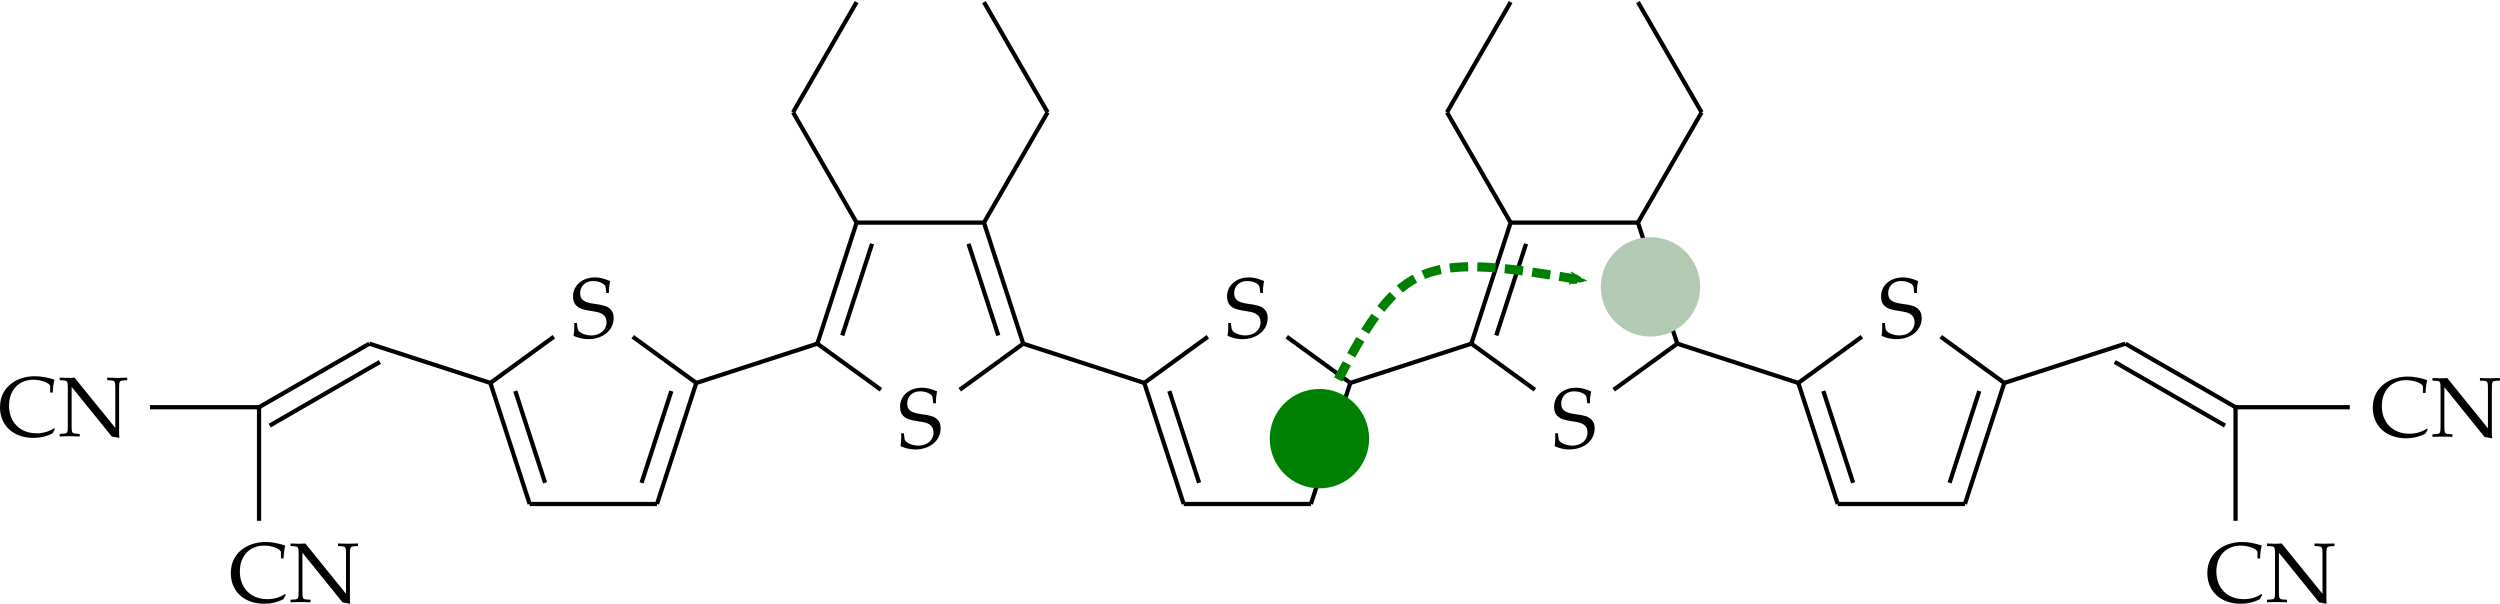 <?xml version="1.0" encoding="UTF-8" standalone="no"?>
<!-- Created with Inkscape (http://www.inkscape.org/) -->

<svg
   xmlns:ns0="http://www.iki.fi/pav/software/textext/"
   xmlns:dc="http://purl.org/dc/elements/1.1/"
   xmlns:cc="http://creativecommons.org/ns#"
   xmlns:rdf="http://www.w3.org/1999/02/22-rdf-syntax-ns#"
   xmlns:svg="http://www.w3.org/2000/svg"
   xmlns="http://www.w3.org/2000/svg"
   xmlns:sodipodi="http://sodipodi.sourceforge.net/DTD/sodipodi-0.dtd"
   xmlns:inkscape="http://www.inkscape.org/namespaces/inkscape"
   width="408.561"
   height="98.668"
   id="svg5357"
   version="1.1"
   inkscape:version="0.48.3.1 r9886"
   sodipodi:docname="New document 8">
  <sodipodi:namedview
     id="base"
     pagecolor="#ffffff"
     bordercolor="#666666"
     borderopacity="1.0"
     inkscape:pageopacity="0.0"
     inkscape:pageshadow="2"
     inkscape:zoom="2.56"
     inkscape:cx="196.25331"
     inkscape:cy="111.57602"
     inkscape:document-units="px"
     inkscape:current-layer="g7787"
     showgrid="false"
     inkscape:window-width="1596"
     inkscape:window-height="1161"
     inkscape:window-x="0"
     inkscape:window-y="37"
     inkscape:window-maximized="0"
     fit-margin-top="0"
     fit-margin-left="0"
     fit-margin-right="0"
     fit-margin-bottom="0" />
  <defs
     id="defs5359">
    <marker
       style="overflow:visible"
       id="Arrow2Mend"
       refX="0"
       refY="0"
       orient="auto"
       inkscape:stockid="Arrow2Mend">
      <path
         transform="scale(-0.6,-0.6)"
         d="M 8.719,4.034 -2.207,0.016 8.719,-4.002 c -1.745,2.372 -1.735,5.617 -6e-7,8.035 z"
         style="fill-rule:evenodd;stroke-width:0.625;stroke-linejoin:round"
         id="path9147"
         inkscape:connector-curvature="0" />
    </marker>
    <marker
       style="overflow:visible"
       id="Arrow2MendX"
       refX="0"
       refY="0"
       orient="auto"
       inkscape:stockid="Arrow2MendX">
      <path
         transform="scale(-0.6,-0.6)"
         d="M 8.719,4.034 -2.207,0.016 8.719,-4.002 c -1.745,2.372 -1.735,5.617 -6e-7,8.035 z"
         style="fill:#008000;fill-rule:evenodd;stroke:#008000;stroke-width:0.625;stroke-linejoin:round"
         id="path9566"
         inkscape:connector-curvature="0" />
    </marker>
  </defs>
  <g
     id="layer1"
     inkscape:groupmode="layer"
     inkscape:label="Layer 1"
     transform="translate(-85.679,-449.087)">
    <g
       id="g7787"
       transform="matrix(1.1,0,0,-1.1,-220,825)"
       xml:space="preserve"
       stroke-miterlimit="10.433"
       font-style="normal"
       font-variant="normal"
       font-weight="normal"
       font-stretch="normal"
       font-size-adjust="none"
       letter-spacing="normal"
       word-spacing="normal"
       ns0:text="\n\\begin{figure}\n    \\centering\n    \\footnotesize\n    \\setatomsep{1.5em}\n    \\chemfig{ CN-[,1.3](-[6,1.3]CN)=_[:30]-[:-18]*5(=-=(-*5(-S-(-*5(=-=(-*5(-S-(-*5(=-=(-[:+18]=_[:-30](-[6,1.3]CN)-[0,1.3]CN)-S-))=(-[:60]-[::60])-(-[:120]-[::-60])=))-S-))=(-[:60]-[::60])-(-[:120]-[::-60])=))-S-)\n    }\n    \\caption{Chemical structure of DCV5T-ethyl, dielectric constant $\\varepsilon_r = 3.5$\\cite{schulze_j_appl_phys_2008}.}\n    \\label{struct_dcv5t-ethyl}\n\\end{figure} "
       ns0:preamble="/home/oelerich/Workspace/MasterThesis/sources/preamble.inc"
       style="font-style:normal;font-variant:normal;font-weight:normal;font-stretch:normal;letter-spacing:normal;word-spacing:normal;text-anchor:start;fill:none;stroke:#000000;stroke-linecap:butt;stroke-linejoin:miter;stroke-miterlimit:10.433;stroke-opacity:1;stroke-dasharray:none;stroke-dashoffset:0">
<path
   style="fill:#000000;stroke-width:0"
   inkscape:connector-curvature="0"
   d="m 286.052,277.997 -0.111,0.127 c -0.791,-0.506 -1.661,-0.759 -2.61,-0.759 -2.452,0 -4.097,1.629 -4.097,4.112 0,2.309 1.439,3.844 3.606,3.844 1.234,0 2.499,-0.506 2.499,-0.996 v -0.902 h 0.395 c 0.016,0.633 0.063,1.076 0.237,1.914 -1.06,0.348 -1.993,0.506 -2.91,0.506 -1.091,0 -2.135,-0.253 -2.974,-0.743 -1.439,-0.854 -2.199,-2.167 -2.199,-3.859 0,-2.721 1.993,-4.555 4.951,-4.555 1.044,0 1.993,0.221 2.863,0.68 z"
   id="path7789" />
<path
   style="fill:#000000;stroke-width:0"
   inkscape:connector-curvature="0"
   d="m 288.282,285.589 -0.063,0.016 -0.063,0 -0.063,0 -0.047,0 -0.063,0 -0.048,0 -0.047,0 -0.048,0 -0.047,0 -0.032,0 -0.047,0 -0.048,0 -0.063,0 -0.079,0 -0.079,0 -0.079,0.016 -0.047,0 -0.032,0 -0.048,0 -0.048,0 -0.047,0 -0.048,0 -0.047,0 -0.048,0 -0.048,0 -0.063,0.016 -0.063,0 -0.063,0 v -0.38 l 0.554,-0.032 c 0.585,-0.047 0.648,-0.158 0.648,-1.139 v -5.647 c 0,-0.981 -0.063,-1.091 -0.648,-1.123 l -0.554,-0.047 v -0.38 c 1.25,0.048 1.25,0.048 1.471,0.048 0.19,0 0.19,0 1.503,-0.048 v 0.38 l -0.554,0.047 c -0.585,0.032 -0.649,0.142 -0.649,1.123 v 5.821 l 5.963,-7.371 1.139,-0.206 c 0,0.048 0,0.063 -0.016,0.142 -0.016,0.142 -0.032,0.253 -0.032,0.316 v 6.944 c 0,0.981 0.063,1.091 0.649,1.139 l 0.554,0.032 v 0.38 c -1.329,-0.048 -1.329,-0.048 -1.518,-0.048 -0.206,0 -0.206,0 -1.455,0.048 v -0.38 l 0.554,-0.032 c 0.585,-0.047 0.648,-0.158 0.648,-1.139 v -5.916 l -6.058,7.466 z"
   id="path7791" />
<line
   style="stroke-width:0.63"
   x1="300.176"
   y1="281.24"
   x2="316.373"
   y2="281.24"
   id="line7793" />
<path
   style="fill:#000000;stroke-width:0"
   inkscape:connector-curvature="0"
   d="m 320.343,253.354 -0.111,0.127 c -0.791,-0.506 -1.661,-0.759 -2.61,-0.759 -2.452,0 -4.097,1.629 -4.097,4.112 0,2.309 1.439,3.844 3.606,3.844 1.234,0 2.499,-0.506 2.499,-0.996 v -0.902 h 0.395 c 0.016,0.633 0.063,1.091 0.237,1.914 -1.076,0.348 -1.993,0.522 -2.91,0.522 -1.091,0 -2.135,-0.269 -2.989,-0.759 -1.424,-0.838 -2.183,-2.167 -2.183,-3.859 0,-2.721 1.993,-4.555 4.951,-4.555 1.044,0 1.993,0.221 2.863,0.68 z"
   id="path7795" />
<path
   style="fill:#000000;stroke-width:0"
   inkscape:connector-curvature="0"
   d="m 322.574,260.962 -0.063,0 -0.063,0 -0.063,0 -0.048,0 -0.063,0 -0.048,0 -0.047,0 -0.048,0 -0.047,0 -0.032,0 -0.047,0 -0.048,0 -0.079,0 -0.063,0.016 -0.079,0 -0.079,0 -0.048,0 -0.032,0 -0.048,0 -0.047,0 -0.048,0 -0.047,0 -0.048,0 -0.048,0 -0.047,0.016 -0.063,0 -0.063,0 -0.063,0 v -0.38 l 0.554,-0.032 c 0.585,-0.047 0.649,-0.158 0.649,-1.139 v -5.647 c 0,-0.981 -0.063,-1.091 -0.649,-1.123 l -0.554,-0.032 v -0.38 c 1.25,0.032 1.25,0.032 1.471,0.032 0.174,0 0.174,0 1.503,-0.032 v 0.38 l -0.554,0.032 c -0.585,0.032 -0.648,0.142 -0.648,1.123 v 5.821 l 5.963,-7.371 1.139,-0.206 c 0,0.047 0,0.063 -0.016,0.158 -0.016,0.127 -0.032,0.237 -0.032,0.316 v 6.928 c 0,0.981 0.063,1.091 0.648,1.139 l 0.554,0.032 v 0.38 c -1.329,-0.032 -1.329,-0.032 -1.518,-0.032 -0.206,0 -0.206,0 -1.455,0.032 v -0.38 l 0.554,-0.032 c 0.585,-0.047 0.633,-0.158 0.633,-1.139 v -5.916 l -6.042,7.466 z"
   id="path7797" />
<line
   style="stroke-width:0.63"
   x1="316.373"
   y1="281.24"
   x2="316.373"
   y2="264.363"
   id="line7799" />
<line
   style="stroke-width:0.63"
   x1="316.373"
   y1="281.24"
   x2="332.76"
   y2="290.682"
   id="line7801" />
<line
   style="stroke-width:0.63"
   x1="317.955"
   y1="278.503"
   x2="334.326"
   y2="287.962"
   id="line7803" />
<line
   style="stroke-width:0.63"
   x1="332.76"
   y1="290.682"
   x2="350.744"
   y2="284.846"
   id="line7805" />
<line
   style="stroke-width:0.63"
   x1="350.744"
   y1="284.846"
   x2="356.581"
   y2="266.862"
   id="line7807" />
<line
   style="stroke-width:0.63"
   x1="354.445"
   y1="283.644"
   x2="358.874"
   y2="270.009"
   id="line7809" />
<line
   style="stroke-width:0.63"
   x1="356.581"
   y1="266.862"
   x2="375.498"
   y2="266.862"
   id="line7811" />
<line
   style="stroke-width:0.63"
   x1="375.498"
   y1="266.862"
   x2="381.335"
   y2="284.846"
   id="line7813" />
<line
   style="stroke-width:0.63"
   x1="373.205"
   y1="270.009"
   x2="377.633"
   y2="283.644"
   id="line7815" />
<line
   style="stroke-width:0.63"
   x1="381.335"
   y1="284.846"
   x2="399.319"
   y2="290.682"
   id="line7817" />
<path
   style="fill:#000000;stroke-width:0"
   inkscape:connector-curvature="0"
   d="m 416.939,281.825 0,0.063 0,0.063 0,0.127 0,0.111 0,0.111 0.016,0.095 0,0.111 0.016,0.111 0,0.095 0.016,0.111 0.016,0.095 0.016,0.111 0.016,0.111 0.016,0.111 0.016,0.111 0.016,0.063 0,0.063 0.016,0.063 0.016,0.047 c -1.012,0.411 -1.582,0.538 -2.262,0.538 -1.882,0 -3.243,-1.186 -3.243,-2.831 0,-0.617 0.158,-1.06 0.522,-1.408 0.427,-0.395 1.012,-0.585 2.23,-0.759 0.981,-0.127 1.408,-0.269 1.74,-0.554 0.332,-0.269 0.475,-0.633 0.475,-1.107 0,-1.139 -0.933,-1.946 -2.246,-1.946 -1.012,0 -1.993,0.475 -2.056,0.996 l -0.095,0.838 h -0.411 c 0.016,-0.221 0.016,-0.427 0.016,-0.49 0,-0.585 -0.032,-0.87 -0.095,-1.424 0.712,-0.316 1.439,-0.49 2.167,-0.49 2.199,0 3.78,1.329 3.78,3.148 0,0.601 -0.158,1.012 -0.506,1.329 -0.443,0.427 -0.981,0.585 -2.388,0.775 -1.534,0.206 -2.072,0.617 -2.072,1.582 0,1.06 0.791,1.803 1.898,1.803 0.49,0 0.949,-0.095 1.297,-0.285 0.411,-0.206 0.554,-0.395 0.585,-0.759 l 0.079,-0.728 z"
   id="path7819" />
<line
   style="stroke-width:0.63"
   x1="399.319"
   y1="290.682"
   x2="408.762"
   y2="283.834"
   id="line7821" />
<line
   style="stroke-width:0.63"
   x1="420.482"
   y1="283.834"
   x2="429.909"
   y2="290.682"
   id="line7823" />
<line
   style="stroke-width:0.63"
   x1="429.909"
   y1="290.682"
   x2="447.894"
   y2="284.846"
   id="line7825" />
<line
   style="stroke-width:0.63"
   x1="447.894"
   y1="284.846"
   x2="453.746"
   y2="266.862"
   id="line7827" />
<line
   style="stroke-width:0.63"
   x1="451.611"
   y1="283.644"
   x2="456.039"
   y2="270.009"
   id="line7829" />
<line
   style="stroke-width:0.63"
   x1="453.746"
   y1="266.862"
   x2="472.648"
   y2="266.862"
   id="line7831" />
<line
   style="stroke-width:0.63"
   x1="472.648"
   y1="266.862"
   x2="478.5"
   y2="284.846"
   id="line7833" />

<line
   style="stroke-width:0.63"
   x1="478.5"
   y1="284.846"
   x2="496.484"
   y2="290.682"
   id="line7837" />
<path
   style="fill:#000000;stroke-width:0"
   inkscape:connector-curvature="0"
   d="m 514.105,281.825 0,0.063 0,0.063 0,0.127 0,0.111 0,0.111 0,0.095 0.016,0.111 0,0.111 0.016,0.095 0.016,0.111 0.016,0.095 0.016,0.111 0.016,0.111 0.016,0.111 0.016,0.111 0.016,0.063 0,0.063 0.016,0.063 0.016,0.047 c -1.012,0.411 -1.582,0.538 -2.278,0.538 -1.866,0 -3.227,-1.186 -3.227,-2.831 0,-0.617 0.158,-1.06 0.522,-1.408 0.427,-0.395 1.012,-0.585 2.23,-0.759 0.965,-0.127 1.408,-0.269 1.74,-0.554 0.332,-0.269 0.475,-0.633 0.475,-1.107 0,-1.139 -0.949,-1.946 -2.246,-1.946 -1.012,0 -1.993,0.475 -2.056,0.996 l -0.095,0.838 h -0.411 c 0.016,-0.221 0.016,-0.427 0.016,-0.49 0,-0.585 -0.032,-0.87 -0.095,-1.424 0.712,-0.316 1.439,-0.49 2.167,-0.49 2.199,0 3.78,1.329 3.78,3.148 0,0.601 -0.158,1.012 -0.522,1.329 -0.427,0.427 -0.965,0.585 -2.373,0.775 -1.534,0.206 -2.072,0.617 -2.072,1.582 0,1.06 0.791,1.803 1.898,1.803 0.49,0 0.949,-0.095 1.297,-0.285 0.411,-0.206 0.554,-0.395 0.585,-0.759 l 0.079,-0.728 z"
   id="path7839" />
<line
   style="stroke-width:0.63"
   x1="496.484"
   y1="290.682"
   x2="505.927"
   y2="283.834"
   id="line7841" />
<line
   style="stroke-width:0.63"
   x1="517.632"
   y1="283.834"
   x2="527.075"
   y2="290.682"
   id="line7843" />
<line
   style="stroke-width:0.63"
   x1="527.075"
   y1="290.682"
   x2="545.059"
   y2="284.846"
   id="line7845" />
<line
   style="stroke-width:0.63"
   x1="545.059"
   y1="284.846"
   x2="550.911"
   y2="266.862"
   id="line7847" />
<line
   style="stroke-width:0.63"
   x1="548.776"
   y1="283.644"
   x2="553.205"
   y2="270.009"
   id="line7849" />
<line
   style="stroke-width:0.63"
   x1="550.911"
   y1="266.862"
   x2="569.813"
   y2="266.862"
   id="line7851" />
<line
   style="stroke-width:0.63"
   x1="569.813"
   y1="266.862"
   x2="575.665"
   y2="284.846"
   id="line7853" />
<line
   style="stroke-width:0.63"
   x1="567.535"
   y1="270.009"
   x2="571.948"
   y2="283.644"
   id="line7855" />
<line
   style="stroke-width:0.63"
   x1="575.665"
   y1="284.846"
   x2="593.649"
   y2="290.682"
   id="line7857" />
<line
   style="stroke-width:0.63"
   x1="593.649"
   y1="290.682"
   x2="610.02"
   y2="281.24"
   id="line7859" />
<line
   style="stroke-width:0.63"
   x1="592.068"
   y1="287.962"
   x2="608.454"
   y2="278.503"
   id="line7861" />
<path
   style="fill:#000000;stroke-width:0"
   inkscape:connector-curvature="0"
   d="m 613.99,253.354 -0.127,0.127 c -0.775,-0.506 -1.645,-0.759 -2.594,-0.759 -2.467,0 -4.097,1.629 -4.097,4.112 0,2.309 1.439,3.844 3.606,3.844 1.234,0 2.499,-0.506 2.499,-0.996 v -0.902 h 0.395 c 0,0.633 0.063,1.091 0.237,1.914 -1.076,0.348 -1.993,0.522 -2.91,0.522 -1.091,0 -2.135,-0.269 -2.989,-0.759 -1.424,-0.838 -2.183,-2.167 -2.183,-3.859 0,-2.721 1.993,-4.555 4.951,-4.555 1.044,0 1.977,0.221 2.847,0.68 z"
   id="path7863" />
<path
   style="fill:#000000;stroke-width:0"
   inkscape:connector-curvature="0"
   d="m 616.205,260.962 -0.063,0 -0.063,0 -0.048,0 -0.063,0 -0.048,0 -0.047,0 -0.048,0 -0.048,0 -0.048,0 -0.047,0 -0.032,0 -0.048,0 -0.079,0 -0.079,0.016 -0.063,0 -0.079,0 -0.048,0 -0.048,0 -0.032,0 -0.048,0 -0.048,0 -0.048,0 -0.048,0 -0.047,0 -0.063,0.016 -0.048,0 -0.063,0 -0.063,0 v -0.38 l 0.554,-0.032 c 0.585,-0.047 0.633,-0.158 0.633,-1.139 v -5.647 c 0,-0.981 -0.048,-1.091 -0.633,-1.123 l -0.554,-0.032 v -0.38 c 1.25,0.032 1.25,0.032 1.455,0.032 0.19,0 0.19,0 1.518,-0.032 v 0.38 l -0.554,0.032 c -0.585,0.032 -0.648,0.142 -0.648,1.123 v 5.821 l 5.963,-7.371 1.123,-0.206 c 0,0.047 0,0.063 -0.016,0.158 0,0.127 -0.016,0.237 -0.016,0.316 v 6.928 c 0,0.981 0.063,1.091 0.649,1.139 l 0.554,0.032 v 0.38 c -1.329,-0.032 -1.329,-0.032 -1.518,-0.032 -0.206,0 -0.206,0 -1.455,0.032 v -0.38 l 0.554,-0.032 c 0.569,-0.047 0.633,-0.158 0.633,-1.139 v -5.916 l -6.058,7.466 z"
   id="path7865" />
<line
   style="stroke-width:0.63"
   x1="610.02"
   y1="281.24"
   x2="610.02"
   y2="264.363"
   id="line7867" />
<path
   style="fill:#000000;stroke-width:0"
   inkscape:connector-curvature="0"
   d="m 638.57,277.934 -0.111,0.127 c -0.791,-0.506 -1.661,-0.759 -2.61,-0.759 -2.452,0 -4.097,1.645 -4.097,4.112 0,2.309 1.439,3.844 3.606,3.844 1.234,0 2.499,-0.49 2.499,-0.981 v -0.917 h 0.395 c 0.016,0.633 0.063,1.091 0.237,1.914 -1.076,0.348 -1.993,0.522 -2.91,0.522 -1.091,0 -2.135,-0.269 -2.989,-0.759 -1.424,-0.838 -2.183,-2.167 -2.183,-3.859 0,-2.721 1.993,-4.555 4.951,-4.555 1.044,0 1.993,0.237 2.863,0.68 z"
   id="path7869" />
<path
   style="fill:#000000;stroke-width:0"
   inkscape:connector-curvature="0"
   d="m 640.801,285.542 -0.063,0 -0.063,0 -0.063,0 -0.047,0 -0.063,0 -0.048,0 -0.048,0 -0.048,0 -0.048,0 -0.032,0 -0.048,0 -0.048,0.016 -0.079,0 -0.063,0 -0.079,0 -0.079,0 -0.048,0 -0.032,0 -0.048,0 -0.048,0 -0.048,0 -0.048,0 -0.047,0.016 -0.048,0 -0.048,0 -0.063,0 -0.063,0 -0.063,0 v -0.38 l 0.554,-0.032 c 0.585,-0.032 0.649,-0.142 0.649,-1.123 v -5.647 c 0,-0.981 -0.063,-1.107 -0.649,-1.139 l -0.554,-0.032 v -0.38 c 1.25,0.032 1.25,0.032 1.471,0.032 0.174,0 0.174,0 1.503,-0.032 v 0.38 l -0.554,0.032 c -0.585,0.032 -0.648,0.158 -0.648,1.139 v 5.821 l 5.963,-7.387 1.139,-0.206 c 0,0.063 0,0.063 -0.016,0.158 -0.016,0.142 -0.032,0.237 -0.032,0.316 v 6.944 c 0,0.981 0.063,1.091 0.649,1.123 l 0.554,0.032 v 0.38 c -1.329,-0.032 -1.329,-0.032 -1.518,-0.032 -0.206,0 -0.206,0 -1.455,0.032 v -0.38 l 0.554,-0.032 c 0.585,-0.032 0.633,-0.142 0.633,-1.123 v -5.931 l -6.042,7.466 z"
   id="path7871" />
<line
   style="stroke-width:0.63"
   x1="610.02"
   y1="281.24"
   x2="626.992"
   y2="281.24"
   id="line7873" />
<path
   style="fill:#000000;stroke-width:0"
   inkscape:connector-curvature="0"
   d="m 562.679,298.211 0,0.063 0,0.063 0,0.111 0,0.127 0.016,0.111 0,0.095 0,0.111 0.016,0.111 0,0.095 0.016,0.111 0.016,0.095 0.016,0.111 0.016,0.111 0.016,0.111 0.016,0.111 0.016,0.063 0.016,0.063 0,0.048 0.016,0.063 c -1.012,0.411 -1.582,0.538 -2.262,0.538 -1.882,0 -3.243,-1.186 -3.243,-2.831 0,-0.617 0.158,-1.076 0.538,-1.408 0.427,-0.395 0.996,-0.585 2.23,-0.759 0.965,-0.142 1.408,-0.269 1.724,-0.554 0.332,-0.269 0.49,-0.633 0.49,-1.107 0,-1.139 -0.949,-1.961 -2.262,-1.961 -1.012,0 -1.993,0.49 -2.056,1.012 l -0.095,0.838 h -0.411 c 0.016,-0.221 0.016,-0.427 0.016,-0.506 0,-0.569 -0.016,-0.854 -0.095,-1.408 0.712,-0.316 1.455,-0.49 2.183,-0.49 2.183,0 3.78,1.329 3.78,3.148 0,0.585 -0.174,1.012 -0.522,1.329 -0.443,0.427 -0.965,0.585 -2.388,0.775 -1.534,0.206 -2.072,0.617 -2.072,1.582 0,1.06 0.791,1.803 1.898,1.803 0.49,0 0.965,-0.095 1.297,-0.285 0.411,-0.206 0.554,-0.395 0.601,-0.759 l 0.063,-0.728 z"
   id="path7875" />
<line
   style="stroke-width:0.63"
   x1="575.665"
   y1="284.846"
   x2="566.222"
   y2="291.711"
   id="line7877" />
<line
   style="stroke-width:0.63"
   x1="554.502"
   y1="291.711"
   x2="545.059"
   y2="284.846"
   id="line7879" />
<line
   style="stroke-width:0.63"
   x1="527.075"
   y1="290.682"
   x2="521.238"
   y2="308.667"
   id="line7881" />

<line
   style="stroke-width:0.63"
   x1="521.238"
   y1="308.667"
   x2="530.697"
   y2="325.053"
   id="line7885" />
<line
   style="stroke-width:0.63"
   x1="530.697"
   y1="325.053"
   x2="521.238"
   y2="341.424"
   id="line7887" />
<line
   style="stroke-width:0.63"
   x1="521.238"
   y1="308.667"
   x2="502.321"
   y2="308.667"
   id="line7889" />
<line
   style="stroke-width:0.63"
   x1="502.321"
   y1="308.667"
   x2="492.862"
   y2="325.053"
   id="line7891" />
<line
   style="stroke-width:0.63"
   x1="492.862"
   y1="325.053"
   x2="502.321"
   y2="341.424"
   id="line7893" />
<line
   style="stroke-width:0.63"
   x1="502.321"
   y1="308.667"
   x2="496.484"
   y2="290.682"
   id="line7895" />
<line
   style="stroke-width:0.63"
   x1="504.614"
   y1="305.519"
   x2="500.185"
   y2="291.9"
   id="line7897" />
<path
   style="fill:#000000;stroke-width:0"
   inkscape:connector-curvature="0"
   d="m 465.514,298.211 0,0.063 0,0.063 0,0.111 0,0.127 0.016,0.111 0,0.095 0,0.111 0.016,0.111 0.016,0.095 0,0.111 0.016,0.095 0.016,0.111 0.016,0.111 0.016,0.111 0.016,0.111 0.016,0.063 0.016,0.063 0,0.048 0.016,0.063 c -1.012,0.411 -1.566,0.538 -2.262,0.538 -1.882,0 -3.243,-1.186 -3.243,-2.831 0,-0.617 0.174,-1.076 0.538,-1.408 0.427,-0.395 0.996,-0.585 2.23,-0.759 0.965,-0.142 1.408,-0.269 1.724,-0.554 0.332,-0.269 0.49,-0.633 0.49,-1.107 0,-1.139 -0.949,-1.961 -2.262,-1.961 -0.996,0 -1.977,0.49 -2.04,1.012 l -0.111,0.838 h -0.395 c 0,-0.221 0,-0.427 0,-0.506 0,-0.569 -0.016,-0.854 -0.095,-1.408 0.712,-0.316 1.455,-0.49 2.183,-0.49 2.183,0 3.78,1.329 3.78,3.148 0,0.585 -0.174,1.012 -0.522,1.329 -0.443,0.427 -0.965,0.585 -2.388,0.775 -1.534,0.206 -2.072,0.617 -2.072,1.582 0,1.06 0.791,1.803 1.898,1.803 0.49,0 0.965,-0.095 1.297,-0.285 0.427,-0.206 0.554,-0.395 0.601,-0.759 l 0.079,-0.728 z"
   id="path7899" />
<line
   style="stroke-width:0.63"
   x1="478.5"
   y1="284.846"
   x2="469.057"
   y2="291.711"
   id="line7901" />
<line
   style="stroke-width:0.63"
   x1="457.336"
   y1="291.711"
   x2="447.894"
   y2="284.846"
   id="line7903" />
<line
   style="stroke-width:0.63"
   x1="429.909"
   y1="290.682"
   x2="424.073"
   y2="308.667"
   id="line7905" />
<line
   style="stroke-width:0.63"
   x1="426.208"
   y1="291.9"
   x2="421.779"
   y2="305.519"
   id="line7907" />
<line
   style="stroke-width:0.63"
   x1="424.073"
   y1="308.667"
   x2="433.532"
   y2="325.053"
   id="line7909" />
<line
   style="stroke-width:0.63"
   x1="433.532"
   y1="325.053"
   x2="424.073"
   y2="341.424"
   id="line7911" />
<line
   style="stroke-width:0.63"
   x1="424.073"
   y1="308.667"
   x2="405.155"
   y2="308.667"
   id="line7913" />
<line
   style="stroke-width:0.63"
   x1="405.155"
   y1="308.667"
   x2="395.713"
   y2="325.053"
   id="line7915" />
<line
   style="stroke-width:0.63"
   x1="395.713"
   y1="325.053"
   x2="405.155"
   y2="341.424"
   id="line7917" />
<line
   style="stroke-width:0.63"
   x1="405.155"
   y1="308.667"
   x2="399.319"
   y2="290.682"
   id="line7919" />
<line
   style="stroke-width:0.63"
   x1="407.449"
   y1="305.519"
   x2="403.02"
   y2="291.9"
   id="line7921" />
<path
   style="fill:#000000;stroke-width:0"
   inkscape:connector-curvature="0"
   d="m 368.349,298.211 0,0.063 0,0.063 0,0.111 0.016,0.127 0,0.111 0,0.095 0.016,0.111 0,0.111 0.016,0.095 0.016,0.111 0,0.095 0.016,0.111 0.016,0.111 0.016,0.111 0.032,0.111 0,0.063 0.016,0.063 0.016,0.048 0,0.063 c -0.996,0.411 -1.566,0.538 -2.262,0.538 -1.866,0 -3.243,-1.186 -3.243,-2.831 0,-0.617 0.174,-1.076 0.538,-1.408 0.427,-0.395 1.012,-0.585 2.23,-0.759 0.965,-0.142 1.408,-0.269 1.74,-0.554 0.316,-0.269 0.475,-0.633 0.475,-1.107 0,-1.139 -0.949,-1.961 -2.262,-1.961 -0.996,0 -1.977,0.49 -2.04,1.012 l -0.111,0.838 h -0.395 c 0.016,-0.221 0.016,-0.427 0.016,-0.506 0,-0.569 -0.032,-0.854 -0.111,-1.408 0.728,-0.316 1.455,-0.49 2.183,-0.49 2.183,0 3.78,1.329 3.78,3.148 0,0.585 -0.174,1.012 -0.522,1.329 -0.443,0.427 -0.965,0.585 -2.373,0.775 -1.534,0.206 -2.088,0.617 -2.088,1.582 0,1.06 0.807,1.803 1.898,1.803 0.506,0 0.965,-0.095 1.297,-0.285 0.427,-0.206 0.569,-0.395 0.601,-0.759 l 0.079,-0.728 z"
   id="path7923" />
<line
   style="stroke-width:0.63"
   x1="381.335"
   y1="284.846"
   x2="371.892"
   y2="291.711"
   id="line7925" />
<line
   style="stroke-width:0.63"
   x1="360.171"
   y1="291.711"
   x2="350.744"
   y2="284.846"
   id="line7927" />










































































<path
   transform="matrix(0.491,0,0,-0.491,397.868,459.458)"
   d="m 169.922,372.479 c 0,8.306 -6.733,15.039 -15.039,15.039 -8.306,0 -15.039,-6.733 -15.039,-15.039 0,-8.306 6.733,-15.039 15.039,-15.039 8.306,0 15.039,6.733 15.039,15.039 z"
   sodipodi:ry="15.039062"
   sodipodi:rx="15.039062"
   sodipodi:cy="372.47937"
   sodipodi:cx="154.88281"
   id="path8448"
   style="fill:#008000;fill-opacity:1;stroke:none"
   sodipodi:type="arc" /><path
   transform="matrix(0.491,0,0,-0.491,447.051,482.008)"
   d="m 169.922,372.479 c 0,8.306 -6.733,15.039 -15.039,15.039 -8.306,0 -15.039,-6.733 -15.039,-15.039 0,-8.306 6.733,-15.039 15.039,-15.039 8.306,0 15.039,6.733 15.039,15.039 z"
   sodipodi:ry="15.039062"
   sodipodi:rx="15.039062"
   sodipodi:cy="372.47937"
   sodipodi:cx="154.88281"
   id="path8448-6"
   style="fill:#b2cab2;fill-opacity:1;stroke:none"
   sodipodi:type="arc" /><path
   sodipodi:nodetypes="cc"
   transform="matrix(0.909,0,0,-0.909,200,750)"
   inkscape:connector-curvature="0"
   id="path9114"
   d="m 304.4,511.163 c 10.367,-19.827 13.981,-20.687 40.039,-16.211"
   style="fill:none;stroke:#008000;stroke-width:1.5;stroke-linecap:butt;stroke-linejoin:miter;stroke-miterlimit:10.433;stroke-opacity:1;stroke-dasharray:3, 1.5;stroke-dashoffset:0;marker-end:url(#Arrow2MendX)" /></g>  </g>
</svg>
